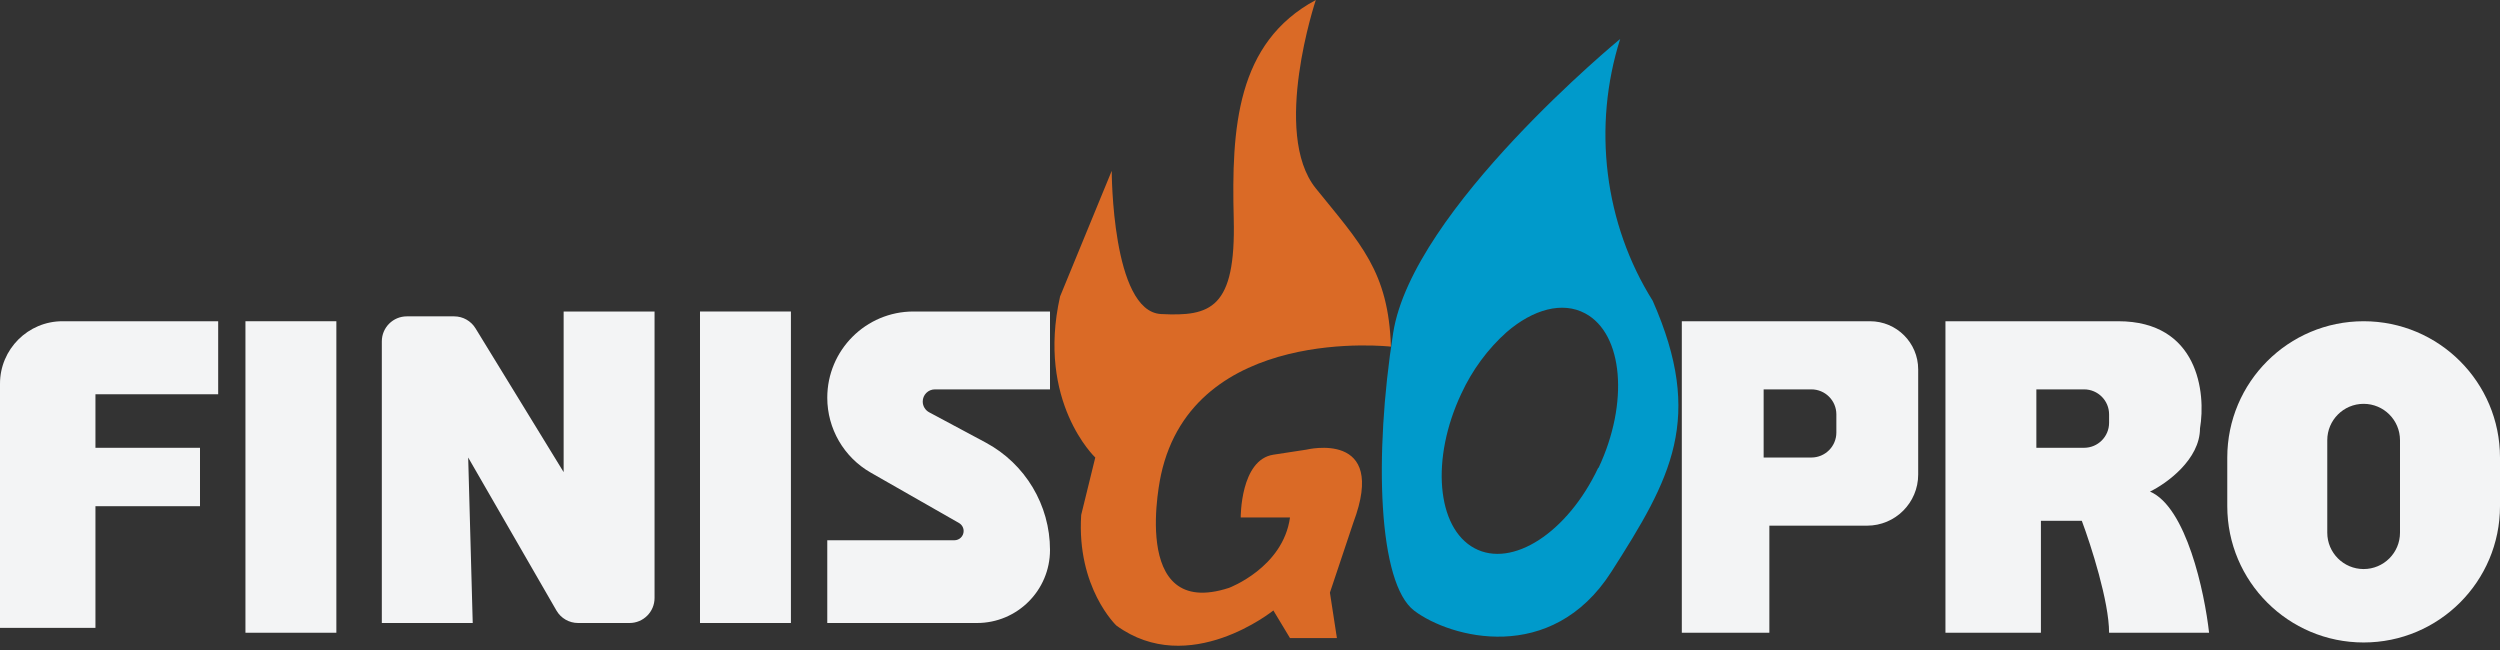 <svg width="200" height="52" viewBox="0 0 200 52" fill="none" xmlns="http://www.w3.org/2000/svg">
<rect x="0" y="0" width="200" height="52" fill="#333333" stroke="none"/>
<path d="M0 30.699V50.23H7.636V40.495H16V35.823H7.636V31.54H17.454V25.699H5C2.239 25.699 0 27.938 0 30.699Z" fill="#F3F4F5"/>
<path d="M26.909 25.699H19.636V50.619H26.909V25.699Z" fill="#F3F4F5"/>
<path d="M63.273 24.92H56V49.84H63.273V24.92Z" fill="#F3F4F5"/>
<path d="M30.546 27.309V49.84H37.818L37.455 36.602L44.514 48.84C44.871 49.459 45.531 49.84 46.246 49.84H50.364C51.468 49.84 52.364 48.945 52.364 47.84V24.92H45.091V37.77L38.04 26.265C37.676 25.671 37.03 25.309 36.335 25.309H32.545C31.441 25.309 30.546 26.205 30.546 27.309Z" fill="#F3F4F5"/>
<path d="M73.08 24.92H84V31.15H74.792C74.254 31.15 73.818 31.586 73.818 32.124C73.818 32.483 74.016 32.813 74.332 32.983L78.851 35.402C82.021 37.099 84 40.404 84 44C84 47.225 81.385 49.84 78.159 49.84H66.182V43.221H76.352C76.76 43.221 77.091 42.89 77.091 42.482C77.091 42.217 76.949 41.972 76.718 41.84L69.659 37.809C67.509 36.581 66.182 34.294 66.182 31.818C66.182 28.009 69.27 24.92 73.08 24.92Z" fill="#F3F4F5"/>
<path fill-rule="evenodd" clip-rule="evenodd" d="M141.549 50.619H134.545V25.699H149.603C151.73 25.699 153.455 27.424 153.455 29.551V37.964C153.455 40.222 151.624 42.053 149.366 42.053H141.549V50.619ZM141.091 31.15V36.602H144.909C146.014 36.602 146.909 35.706 146.909 34.602V33.15C146.909 32.046 146.014 31.15 144.909 31.15H141.091Z" fill="#F3F4F5"/>
<path fill-rule="evenodd" clip-rule="evenodd" d="M189.091 25.699C183.066 25.699 178.182 30.583 178.182 36.608V40.489C178.182 46.514 183.066 51.398 189.091 51.398C195.116 51.398 200 46.514 200 40.489V36.608C200 30.583 195.116 25.699 189.091 25.699ZM189.091 32.307C187.484 32.307 186.182 33.61 186.182 35.216V42.615C186.182 44.221 187.484 45.524 189.091 45.524C190.698 45.524 192 44.221 192 42.615V35.216C192 33.61 190.698 32.307 189.091 32.307Z" fill="#F3F4F5"/>
<path d="M105.265 0C105.265 0 101.702 10.653 105.265 15.069C108.829 19.484 111.084 21.704 111.273 27.731C111.273 27.731 95.505 25.925 92.88 37.98C92.88 37.98 90.247 49.661 98.32 47.029C98.32 47.029 102.64 45.417 103.2 41.399H99.258C99.258 41.399 99.222 36.781 101.869 36.376L104.516 35.971C104.516 35.971 111.062 34.366 108.269 41.803L106.393 47.41L106.953 51.047H103.2L101.869 48.836C101.869 48.836 95.127 54.287 89.309 50.043C89.309 50.043 86.124 47.029 86.495 41.196L87.622 36.601C87.622 36.601 82.909 32.155 84.807 23.713L88.938 13.667C88.938 13.667 88.938 24.92 92.88 25.123C96.822 25.325 98.88 24.718 98.698 17.483C98.516 10.248 98.909 3.419 105.265 0Z" fill="#DA6A26"/>
<path d="M132.218 24.064C130.308 21.021 129.08 17.549 128.628 13.915C128.177 10.282 128.514 6.586 129.615 3.115C129.615 3.115 113.004 16.759 111.455 26.626C109.905 36.492 110.255 46.678 113.142 48.859C116.029 51.039 124.124 53.228 128.909 45.744C133.695 38.26 136.371 33.486 132.218 24.064ZM127.855 37.427C125.411 42.606 120.975 45.487 117.949 43.852C114.924 42.216 114.458 36.687 116.902 31.501C117.779 29.601 119.018 27.919 120.538 26.563C122.647 24.749 124.989 24.087 126.822 25.076C129.862 26.711 130.327 32.24 127.884 37.427H127.855Z" fill="#009ACB"/>
<path fill-rule="evenodd" clip-rule="evenodd" d="M155.636 25.699V50.619H163.273V41.663H166.545C167.273 43.61 168.727 48.127 168.727 50.619H176.727C176.364 47.374 174.909 40.573 172 39.327C173.333 38.678 176 36.757 176 34.265C176.485 31.41 175.855 25.699 169.455 25.699H155.636ZM162.909 31.15V35.823H166.727C167.832 35.823 168.727 34.927 168.727 33.823V33.15C168.727 32.046 167.832 31.15 166.727 31.15H162.909Z" fill="#F3F4F5"/>
</svg>
